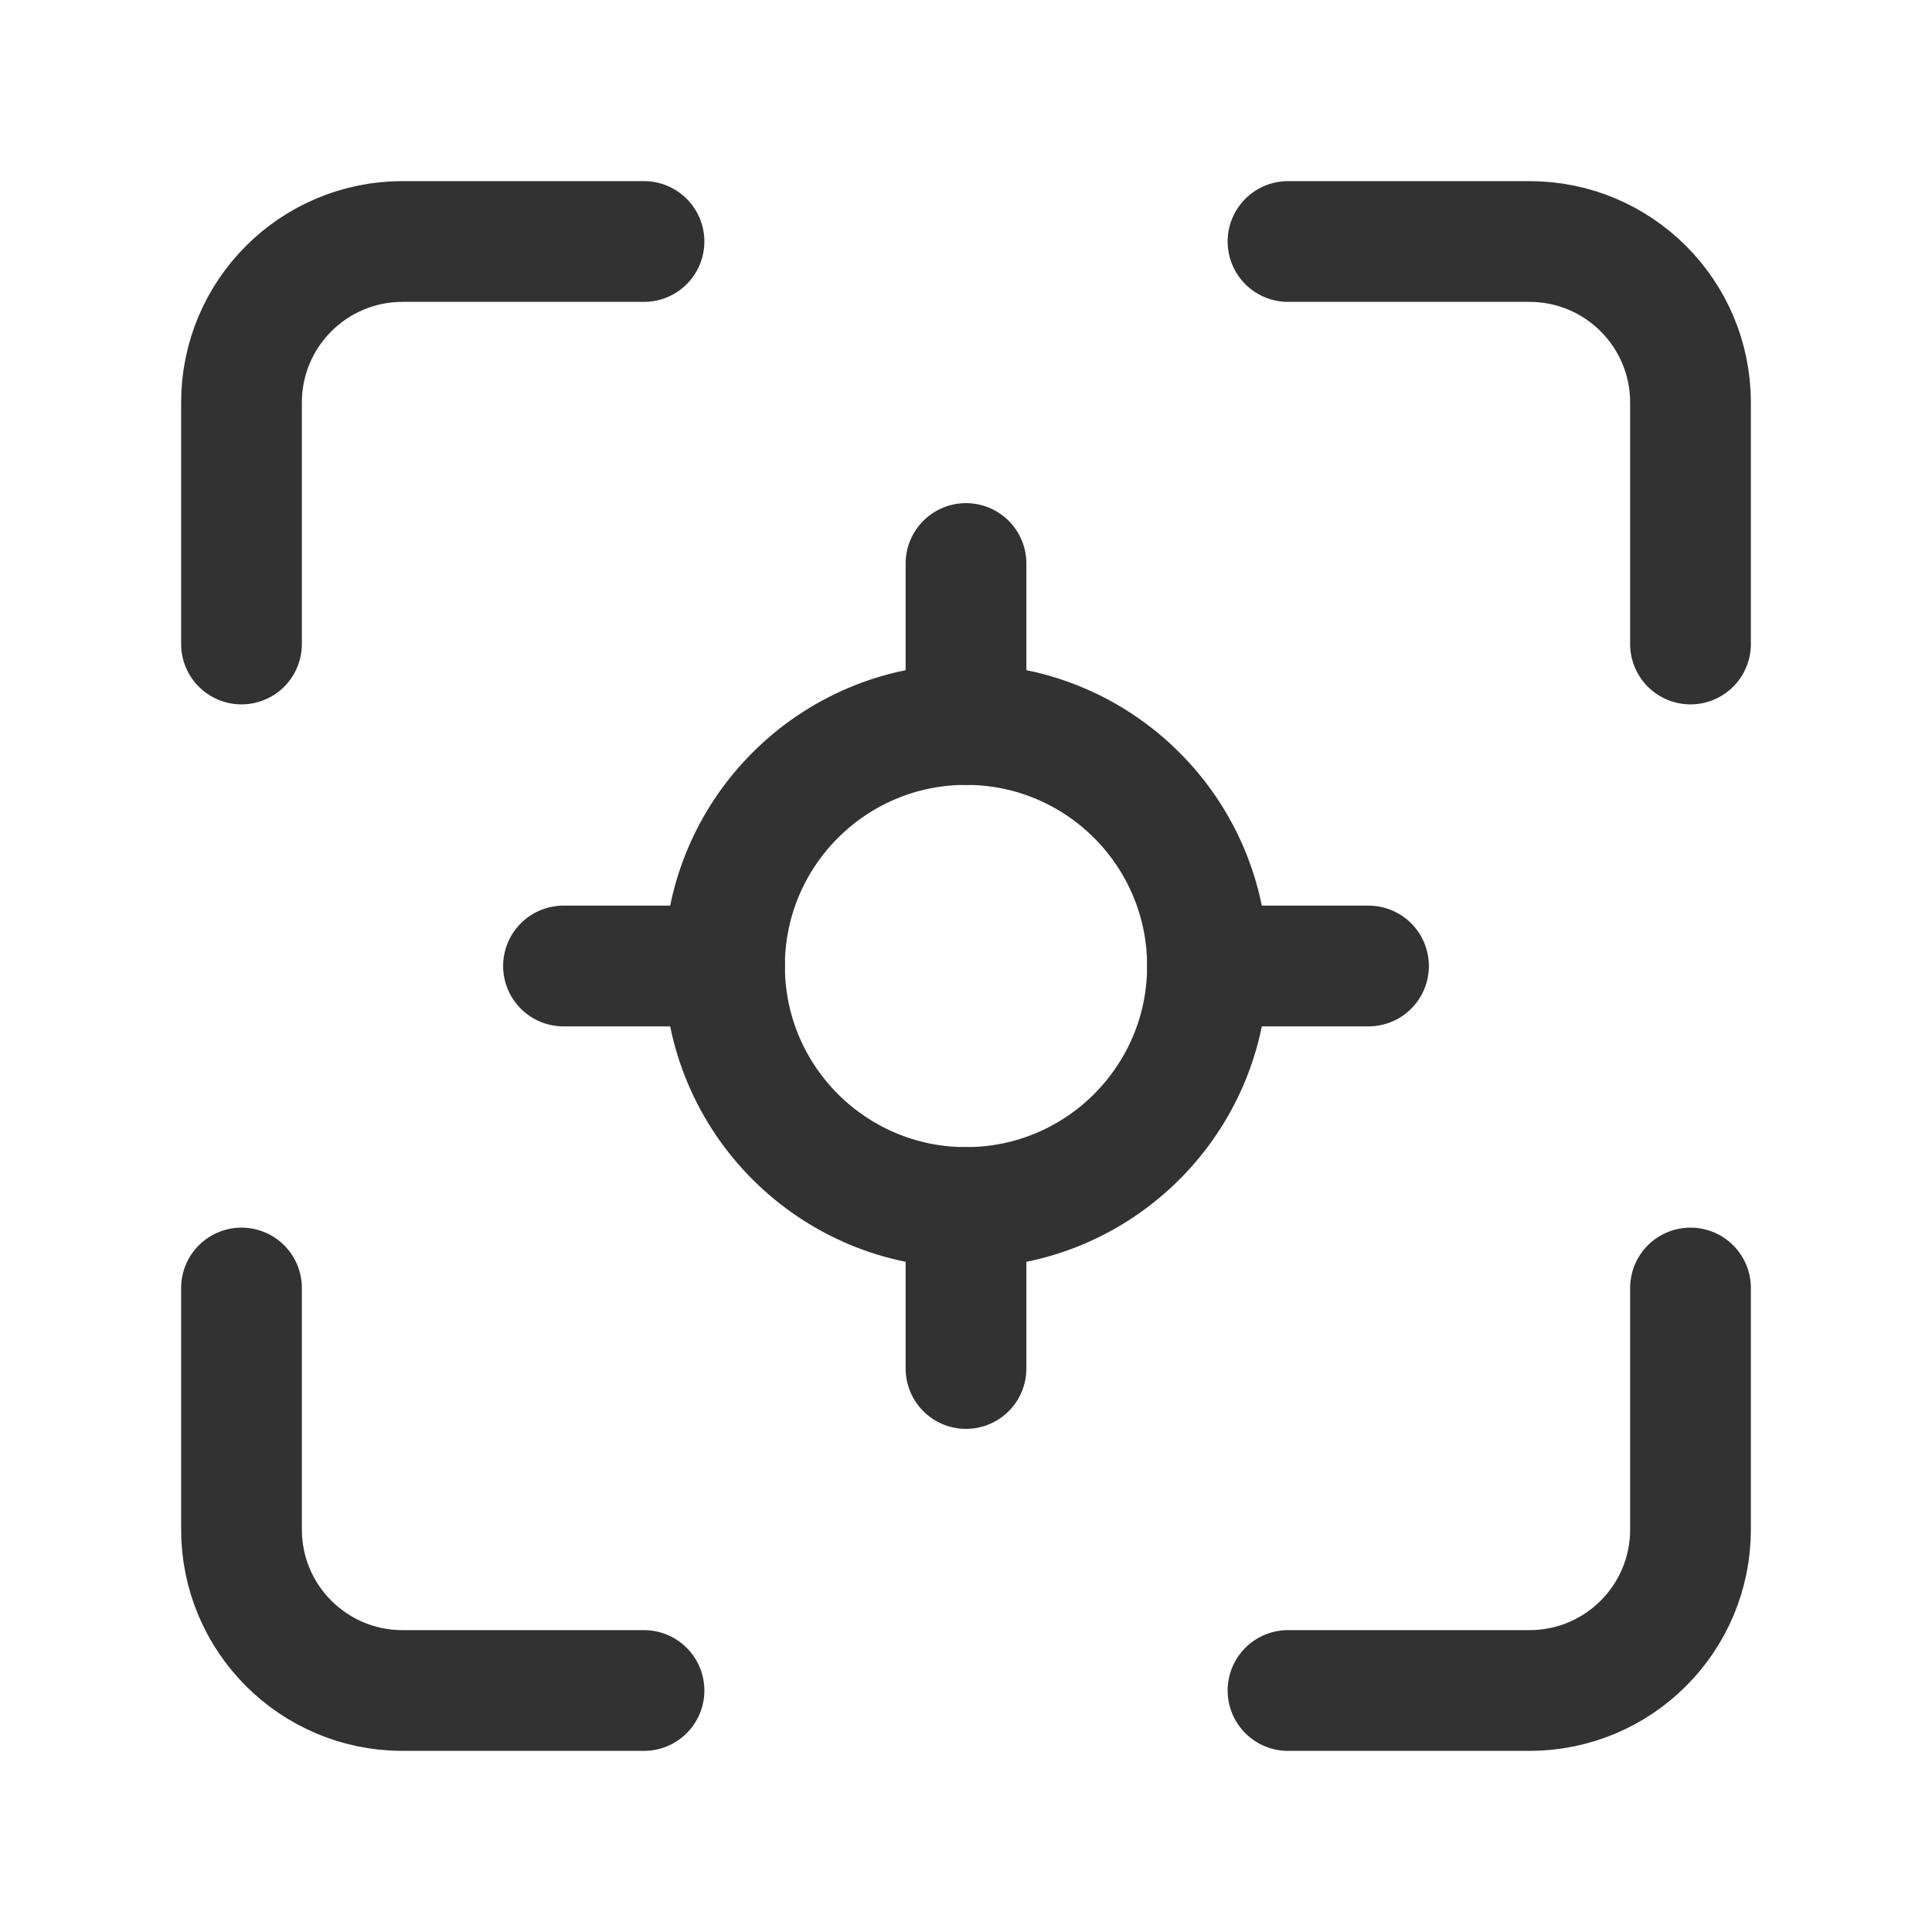 <?xml version="1.0" encoding="UTF-8"?><svg version="1.1" viewBox="0 0 24 24" xmlns="http://www.w3.org/2000/svg" xmlns:xlink="http://www.w3.org/1999/xlink"><g stroke-linecap="round" stroke-width="1.5" stroke="#323232" fill="none" stroke-linejoin="round"><path d="M3 8v-3l2.30926e-14 3.01992e-07c-1.66785e-07-1.105.895-2 2-2h3"></path><path d="M16 3h3l-8.74228e-08 1.77636e-15c1.105-4.82823e-08 2 .895 2 2v3"></path><path d="M21 16v3 0c0 1.105-.895 2-2 2h-3"></path><path d="M8 21h-3l-8.74228e-08-3.55271e-15c-1.105-4.82823e-08-2-.895-2-2 0 0 0 0 0 0v-3"></path><circle cx="12" cy="12" r="3"></circle><line x1="12" x2="12" y1="7" y2="9"></line><line x1="12" x2="12" y1="15" y2="17"></line><line x1="17" x2="15" y1="12" y2="12"></line><line x1="9" x2="7" y1="12" y2="12"></line></g><path fill="none" d="M0 0h24v24h-24Z"></path></svg>